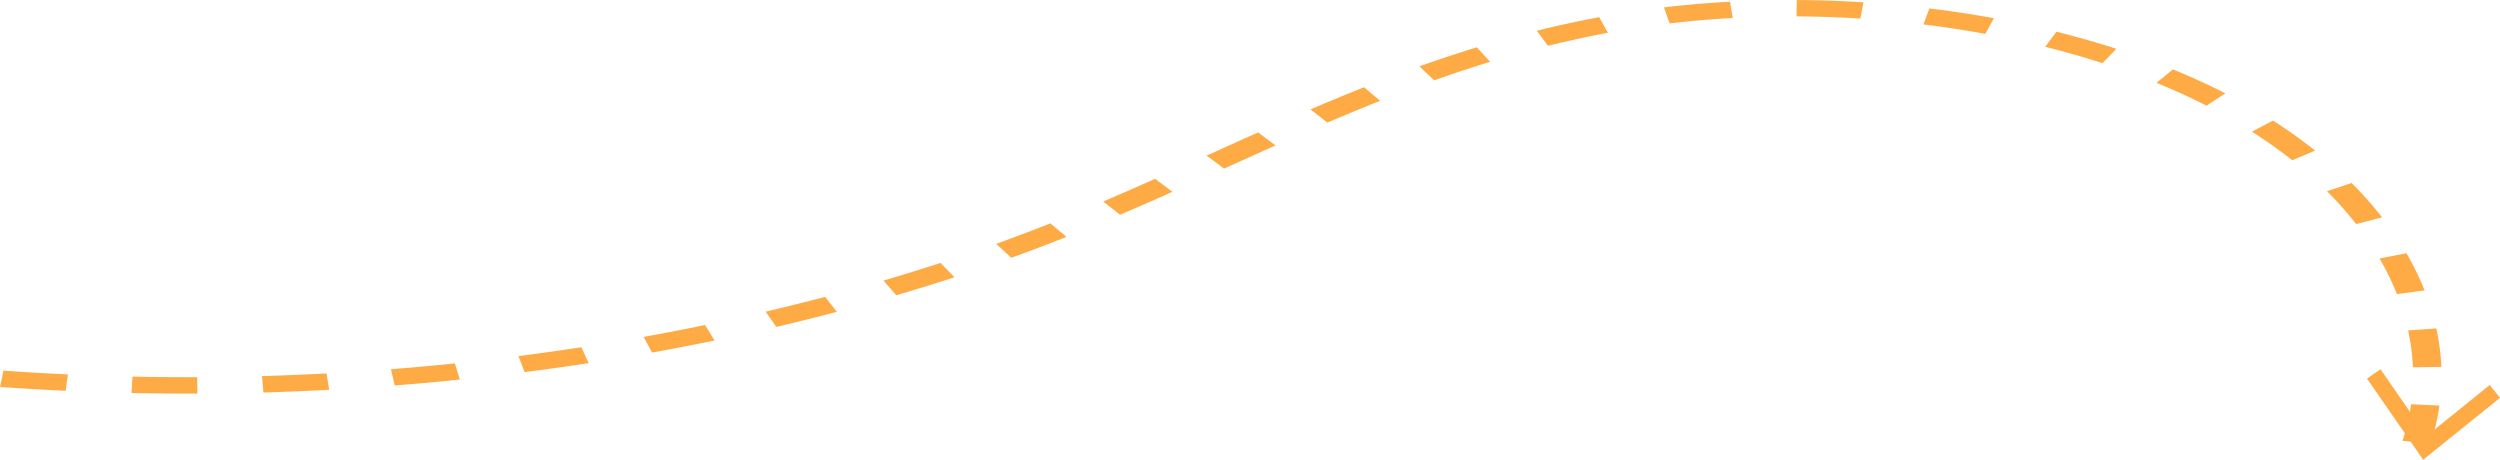 <svg xmlns="http://www.w3.org/2000/svg" width="153.646" height="28.255" viewBox="0 0 153.646 28.255">
  <g id="Groupe_6455" data-name="Groupe 6455" transform="translate(0 28.255) rotate(-90)">
    <g id="Groupe_6452" data-name="Groupe 6452" transform="translate(0.977 0)">
      <path id="Tracé_2461" data-name="Tracé 2461" d="M3.5,0Q3.354,2.011,3.26,4.033l1.007.14Q4.359,2.191,4.5.214ZM3.124,8.083q-.036,1.7-.036,3.4l0,.65,1.01-.014,0-.636q0-1.671.035-3.343ZM4.164,16.1l-1.009.088q.06,2.023.167,4.043l1.006-.161Q4.222,18.09,4.164,16.1Zm.423,7.926-1,.233q.157,2.008.363,4.005l.994-.306Q4.741,26,4.587,24.027Zm.806,7.836-.987.379q.255,1.977.555,3.938l.976-.45Q5.642,33.808,5.393,31.863Zm1.181,7.693-.965.519q.35,1.938.743,3.845l.951-.586Q6.916,41.458,6.574,39.556Zm1.549,7.5-.936.655q.441,1.881.927,3.725l.919-.725Q8.556,48.894,8.123,47.052Zm1.909,7.241-.9.79q.531,1.808,1.107,3.575l.88-.858Q10.554,56.067,10.032,54.293Zm2.26,6.93-.857.922q.619,1.723,1.284,3.395l.832-.989Q12.9,62.911,12.292,61.223Zm2.6,6.574-.812,1.038q.693,1.621,1.409,3.219l.8-1.067Q15.581,69.4,14.892,67.8Zm2.823,6.352-.8,1.077.1.223q.665,1.468,1.325,2.94l.8-1.067q-.66-1.479-1.329-2.949Zm2.839,6.389-.812,1.039q.689,1.606,1.34,3.243l.833-.989C21.474,82.721,21.019,81.627,20.554,80.537ZM23.2,87.23l-.86.917c.414,1.162.8,2.317,1.138,3.433l.893-.816C24.017,89.613,23.623,88.425,23.2,87.23Zm2.191,7.219-.928.687c.3,1.228.573,2.466.8,3.684l.961-.534C25.986,97.015,25.706,95.725,25.389,94.449Zm1.436,7.814-.989.349c.15,1.271.263,2.577.335,3.879l1-.164C27.1,104.962,26.983,103.594,26.825,102.263Zm-.557,8.151c-.007,1.3-.052,2.622-.134,3.921l1,.19c.085-1.356.133-2.734.14-4.1Zm-.494,7.8c-.157,1.28-.352,2.56-.58,3.8l.963.529c.237-1.3.441-2.631.6-3.967Zm-1.374,7.48c-.3,1.2-.638,2.387-1.005,3.521l.882.853c.383-1.186.737-2.425,1.05-3.682Zm-2.214,6.842c-.436,1.069-.908,2.1-1.405,3.075l.757,1.157c.521-1.02,1.016-2.1,1.474-3.225Zm-3,5.865a29.875,29.875,0,0,1-1.759,2.473l.593,1.411a30.583,30.583,0,0,0,1.845-2.591Zm-3.663,4.612a21.741,21.741,0,0,1-2.019,1.793l.415,1.593a22.577,22.577,0,0,0,2.111-1.875Zm-4.134,3.229a16.183,16.183,0,0,1-2.187,1.069l.226,1.7a17.125,17.125,0,0,0,2.283-1.114ZM.19,147.657,0,149.373a13.535,13.535,0,0,0,2.355.55l.081-1.742A12.911,12.911,0,0,1,.19,147.657ZM6.969,148a13.231,13.231,0,0,1-2.265.294l.025,1.747a13.884,13.884,0,0,0,2.366-.308Z" transform="translate(0)" fill="#feab45"/>
    </g>
    <g id="Groupe_6453" data-name="Groupe 6453" transform="translate(0 145.471)">
      <path id="Tracé_2462" data-name="Tracé 2462" d="M4.987,0l.576.831-4.1,2.833L4.593,7.542l-.788.634L0,3.452Z" transform="translate(0)" fill="#feab45"/>
    </g>
  </g>
</svg>
